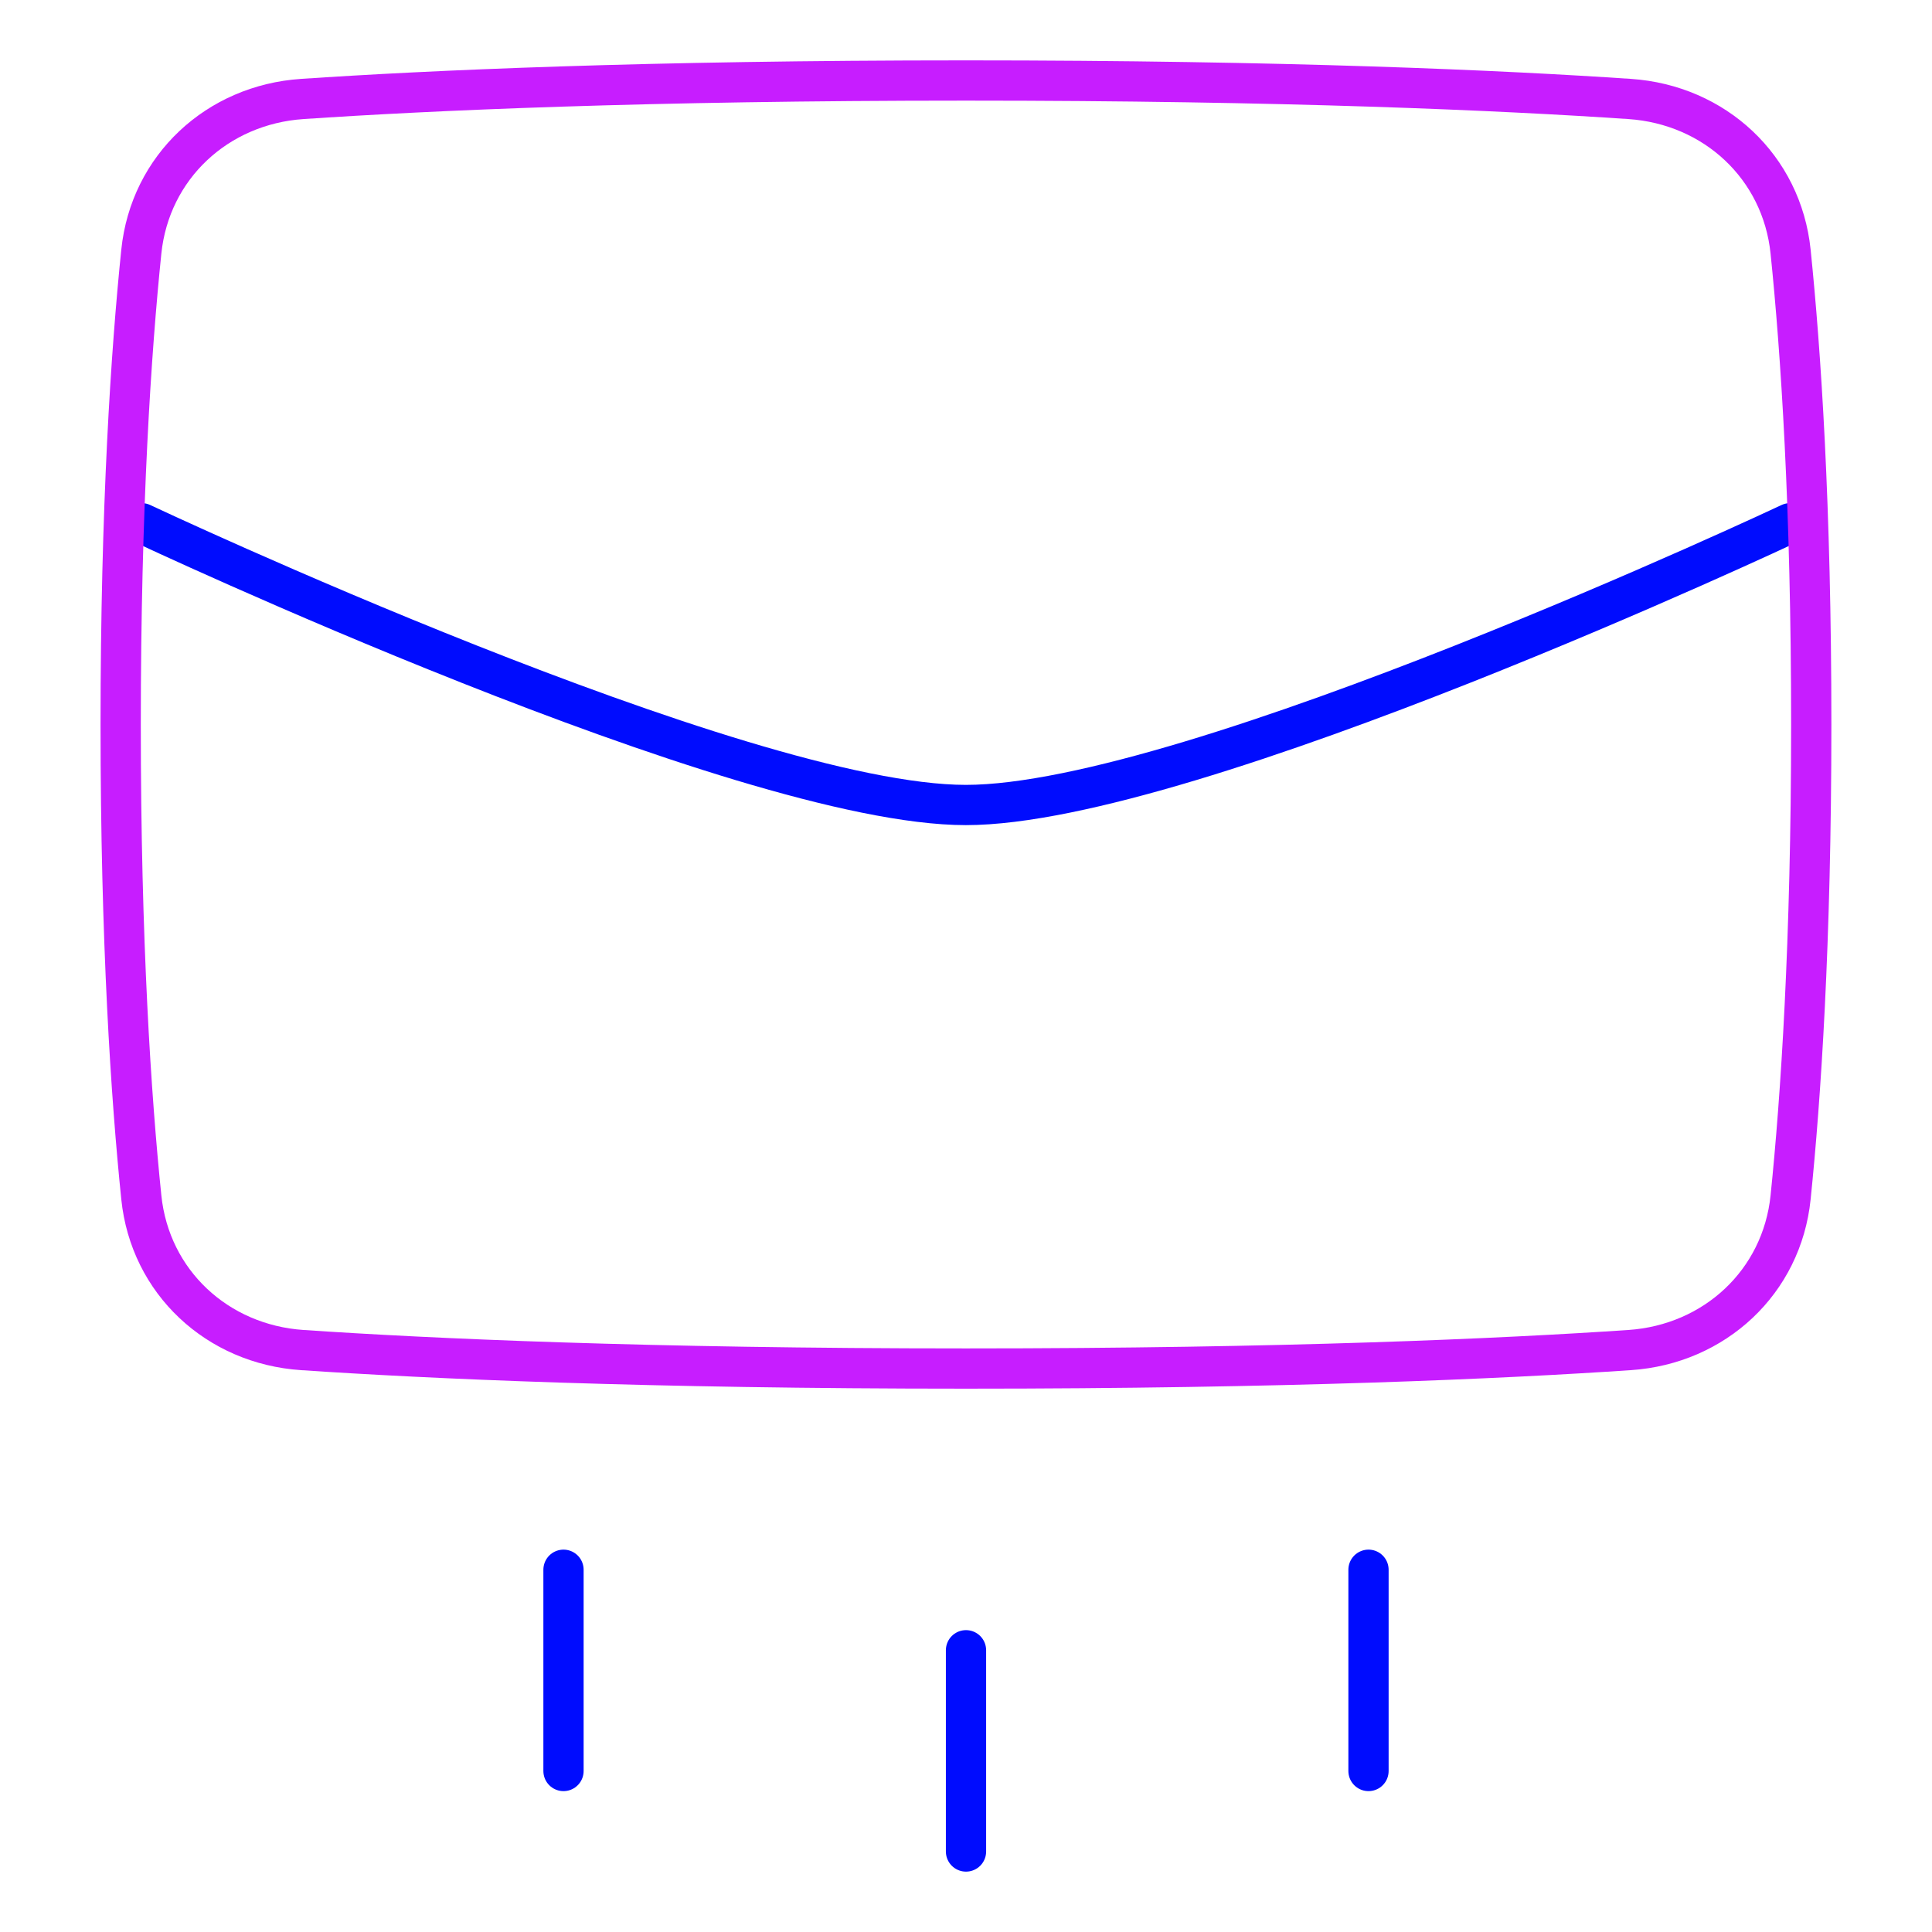 <svg xmlns="http://www.w3.org/2000/svg" fill="none" viewBox="0 0 48 48" id="Mail-Send--Streamline-Plump-Neon">
  <desc>
    Mail Send Streamline Icon: https://streamlinehq.com
  </desc>
  <g id="mail-send--send-email-envelope-dash">
    <path id="Vector" stroke="#000cfe" stroke-linecap="round" stroke-linejoin="round" d="M3.521 13S18.388 20 23.997 20c5.61 0 20.476 -7 20.476 -7" stroke-width="1"></path>
    <path id="Vector_2" stroke="#000cfe" stroke-linecap="round" stroke-linejoin="round" d="m24 41 0 5" stroke-width="1"></path>
    <path id="Vector_3" stroke="#000cfe" stroke-linecap="round" stroke-linejoin="round" d="M34 39v5" stroke-width="1"></path>
    <path id="Vector_4" stroke="#000cfe" stroke-linecap="round" stroke-linejoin="round" d="M14 39v5" stroke-width="1"></path>
    <path id="Vector_5" stroke="#c71dff" stroke-linecap="round" stroke-linejoin="round" d="M44.487 29.748c-0.216 2.104 -1.888 3.651 -3.999 3.794 -3.155 0.213 -8.529 0.459 -16.489 0.459 -7.96 0 -13.333 -0.246 -16.489 -0.459 -2.111 -0.142 -3.783 -1.689 -3.999 -3.794 -0.254 -2.472 -0.513 -6.321 -0.513 -11.748s0.259 -9.275 0.513 -11.748C3.728 4.148 5.399 2.601 7.51 2.459 10.666 2.246 16.04 2 23.999 2s13.333 0.246 16.489 0.459c2.111 0.142 3.783 1.689 3.999 3.794C44.741 8.725 45 12.573 45 18c0 5.426 -0.259 9.275 -0.513 11.748Z" stroke-width="1"></path>
  </g>
</svg>